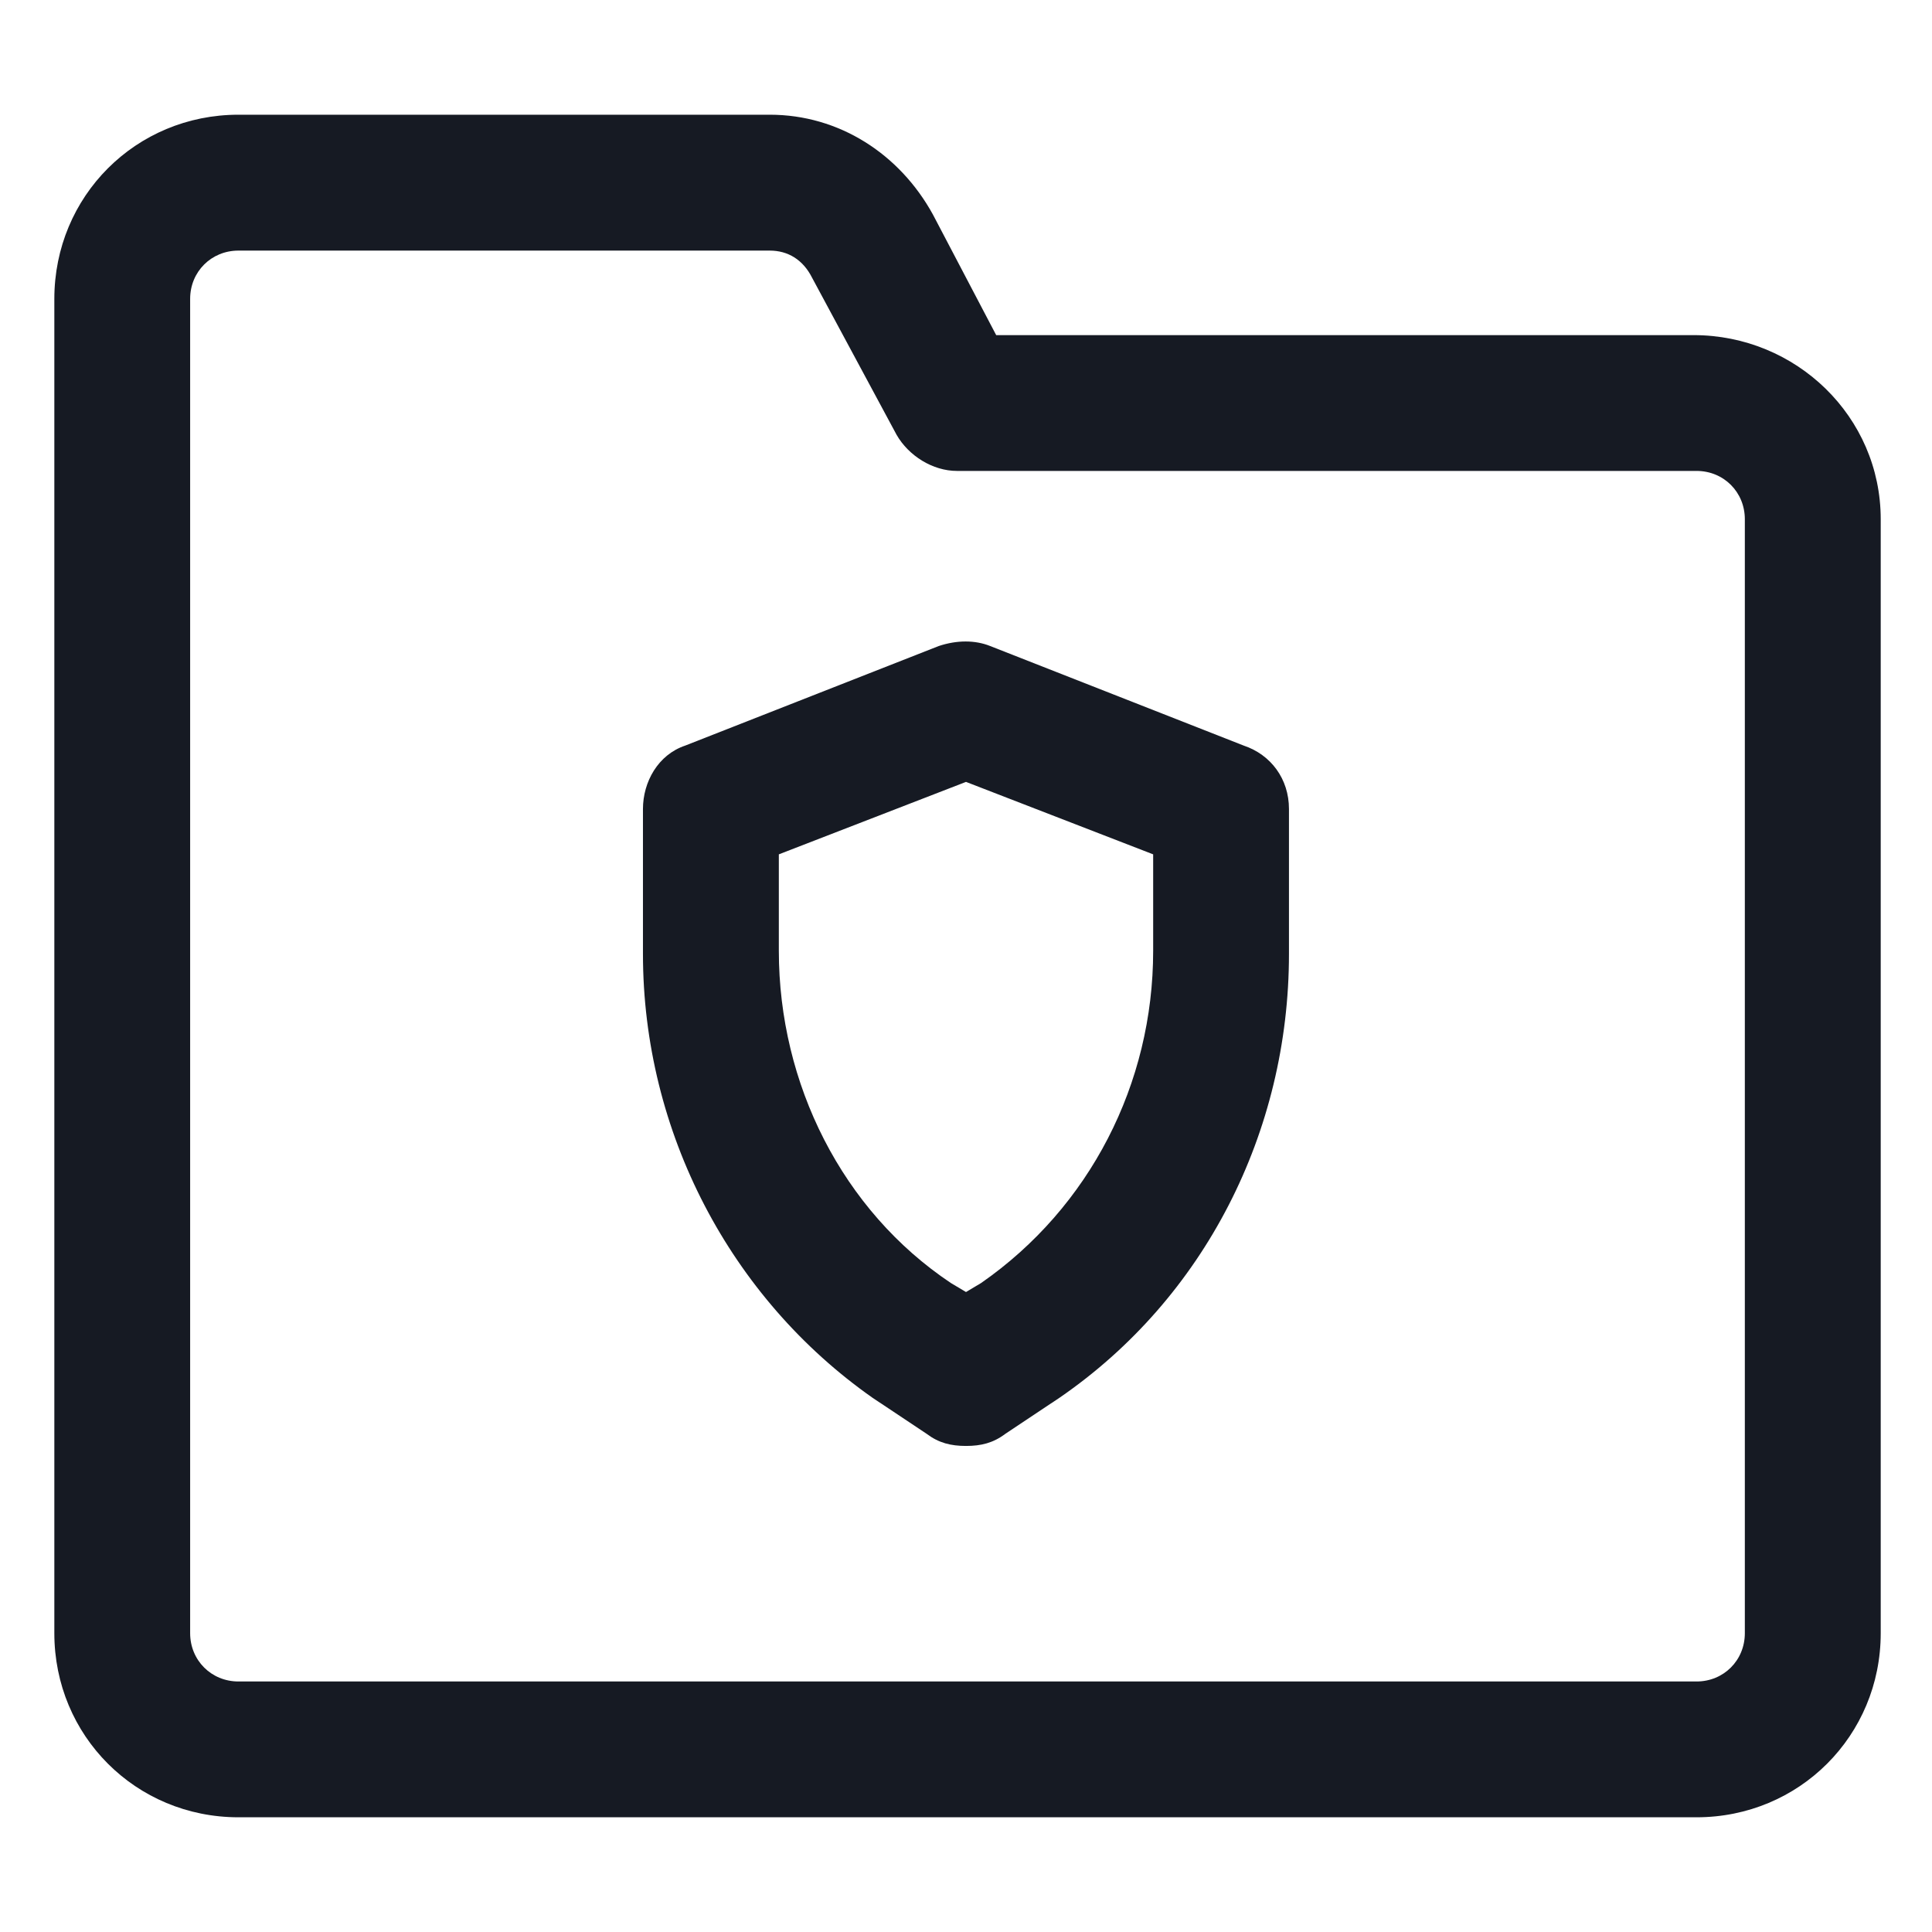 <svg width="24" height="24" viewBox="0 0 24 24" fill="none" xmlns="http://www.w3.org/2000/svg">
<path d="M15.45 9.262L12.3 8.025C12.113 7.95 11.887 7.95 11.662 8.025L8.512 9.262C8.175 9.375 7.987 9.713 7.987 10.05V11.85C7.987 14.062 9.075 16.125 10.838 17.363L11.512 17.812C11.662 17.925 11.812 17.962 12 17.962C12.188 17.962 12.338 17.925 12.488 17.812L13.162 17.363C14.963 16.125 16.012 14.062 16.012 11.85V10.05C16.012 9.675 15.787 9.375 15.45 9.262ZM14.325 11.812C14.325 13.463 13.537 15 12.188 15.938L12 16.05L11.812 15.938C10.463 15.037 9.675 13.463 9.675 11.812V10.613L12 9.713L14.325 10.613V11.812Z" fill="#161A23"/>
<path d="M21.038 4.163H12.375L11.588 2.663C11.175 1.913 10.425 1.425 9.562 1.425H2.962C1.687 1.425 0.675 2.438 0.675 3.713V20.288C0.675 21.562 1.687 22.575 2.962 22.575H21.075C22.35 22.575 23.363 21.562 23.363 20.288V6.45C23.363 5.175 22.312 4.163 21.038 4.163ZM21.675 20.288C21.675 20.625 21.413 20.888 21.075 20.888H2.962C2.625 20.888 2.362 20.625 2.362 20.288V3.713C2.362 3.375 2.625 3.113 2.962 3.113H9.562C9.787 3.113 9.975 3.225 10.088 3.45L11.137 5.4C11.287 5.663 11.588 5.85 11.887 5.85H21.075C21.413 5.85 21.675 6.113 21.675 6.45V20.288Z" fill="#161A23"/>
</svg>
